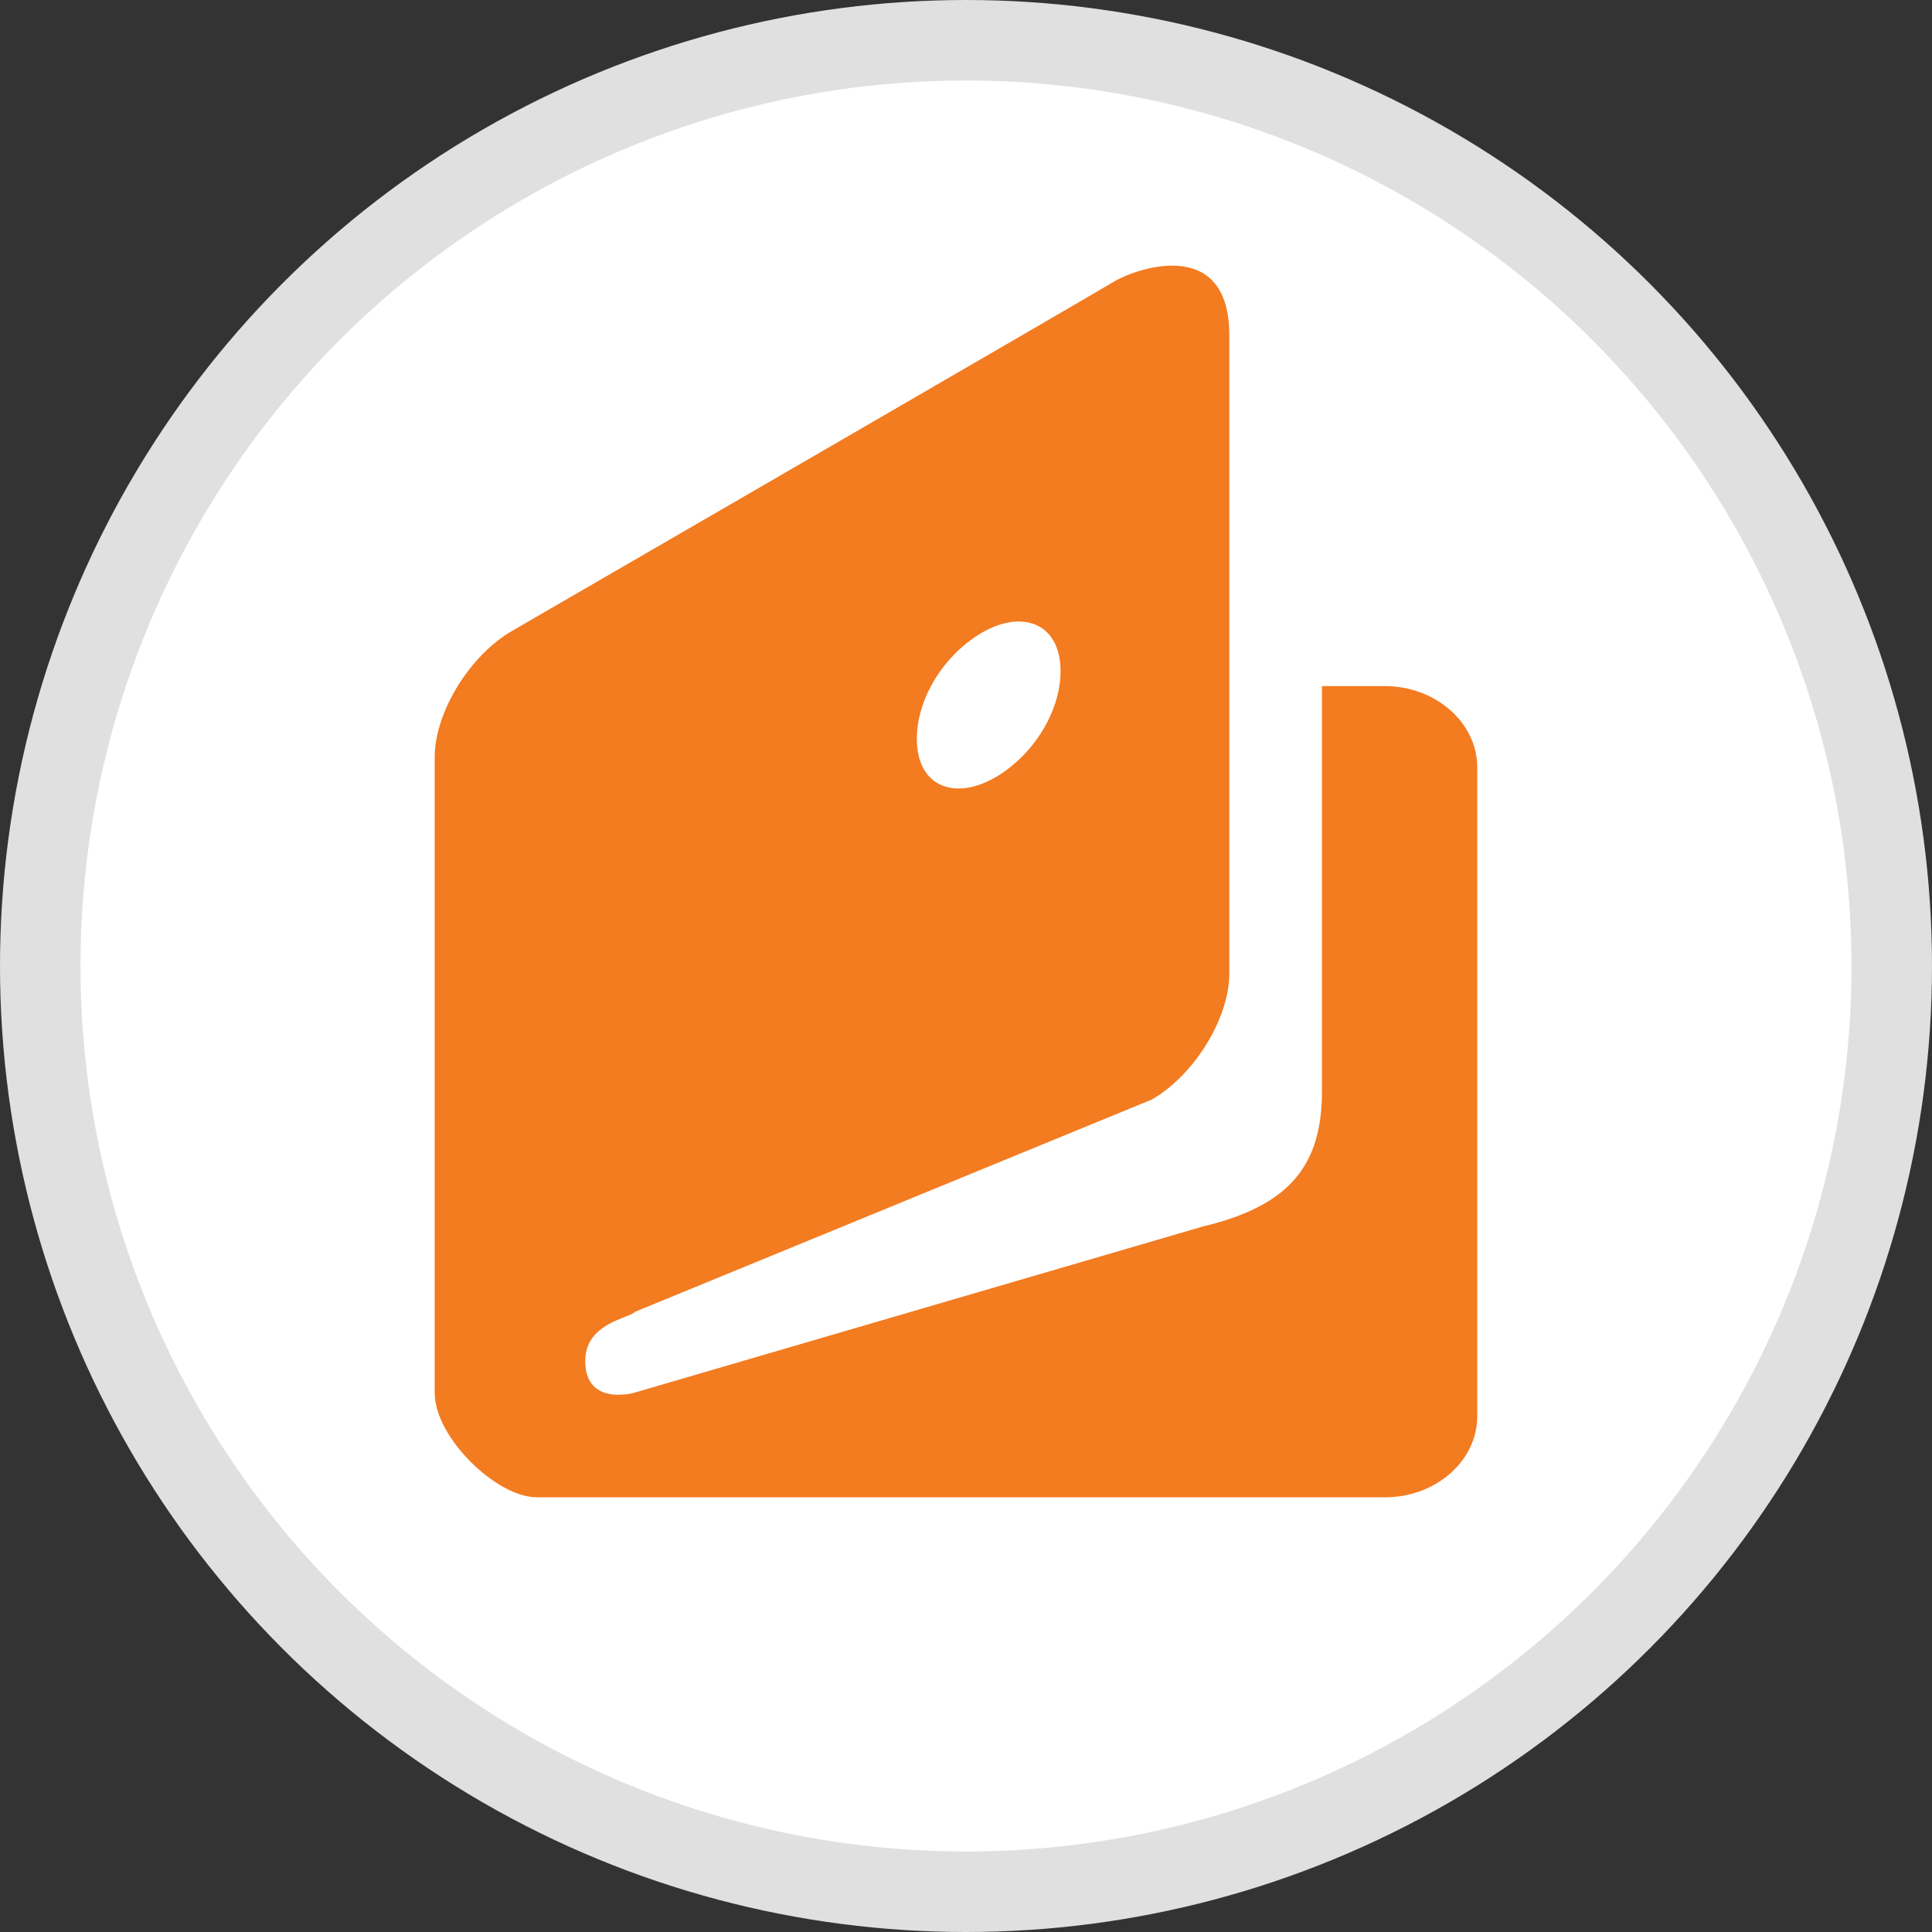 <svg width="24" height="24" viewBox="0 0 24 24" fill="none" xmlns="http://www.w3.org/2000/svg">
<rect x="0" y="0" width="24" height="24" fill="#333333" stroke="none"/>
<circle cx="12" cy="12" r="11.5" fill="white" stroke="#E0E0E0"/>
<g clip-path="url(#clip0)">
<path d="M17.201 8.523H16.422V13.551C16.422 14.452 16.048 14.973 14.942 15.236L7.872 17.303C7.872 17.303 7.27 17.471 7.27 16.907C7.27 16.437 7.808 16.379 7.891 16.295L7.858 16.308L14.31 13.658C14.838 13.352 15.271 12.649 15.271 12.093V4.165C15.271 2.913 14.091 3.342 13.834 3.501C13.552 3.673 6.36 7.838 6.36 7.838C5.832 8.145 5.4 8.85 5.4 9.405V17.303C5.4 17.857 6.166 18.596 6.66 18.599V18.6H17.201C17.834 18.602 18.351 18.148 18.351 17.593V9.533C18.351 8.977 17.834 8.523 17.201 8.523ZM12.104 7.919C12.6 7.577 13.073 7.689 13.16 8.166C13.245 8.646 12.957 9.255 12.459 9.597C11.963 9.938 11.49 9.828 11.404 9.349C11.319 8.87 11.605 8.261 12.104 7.919Z" fill="#F37B20"/>
</g>
<defs>
<clipPath id="clip0">
<rect width="15.6" height="15.3" fill="white" transform="translate(5.4 3.3)"/>
</clipPath>
</defs>
</svg>
